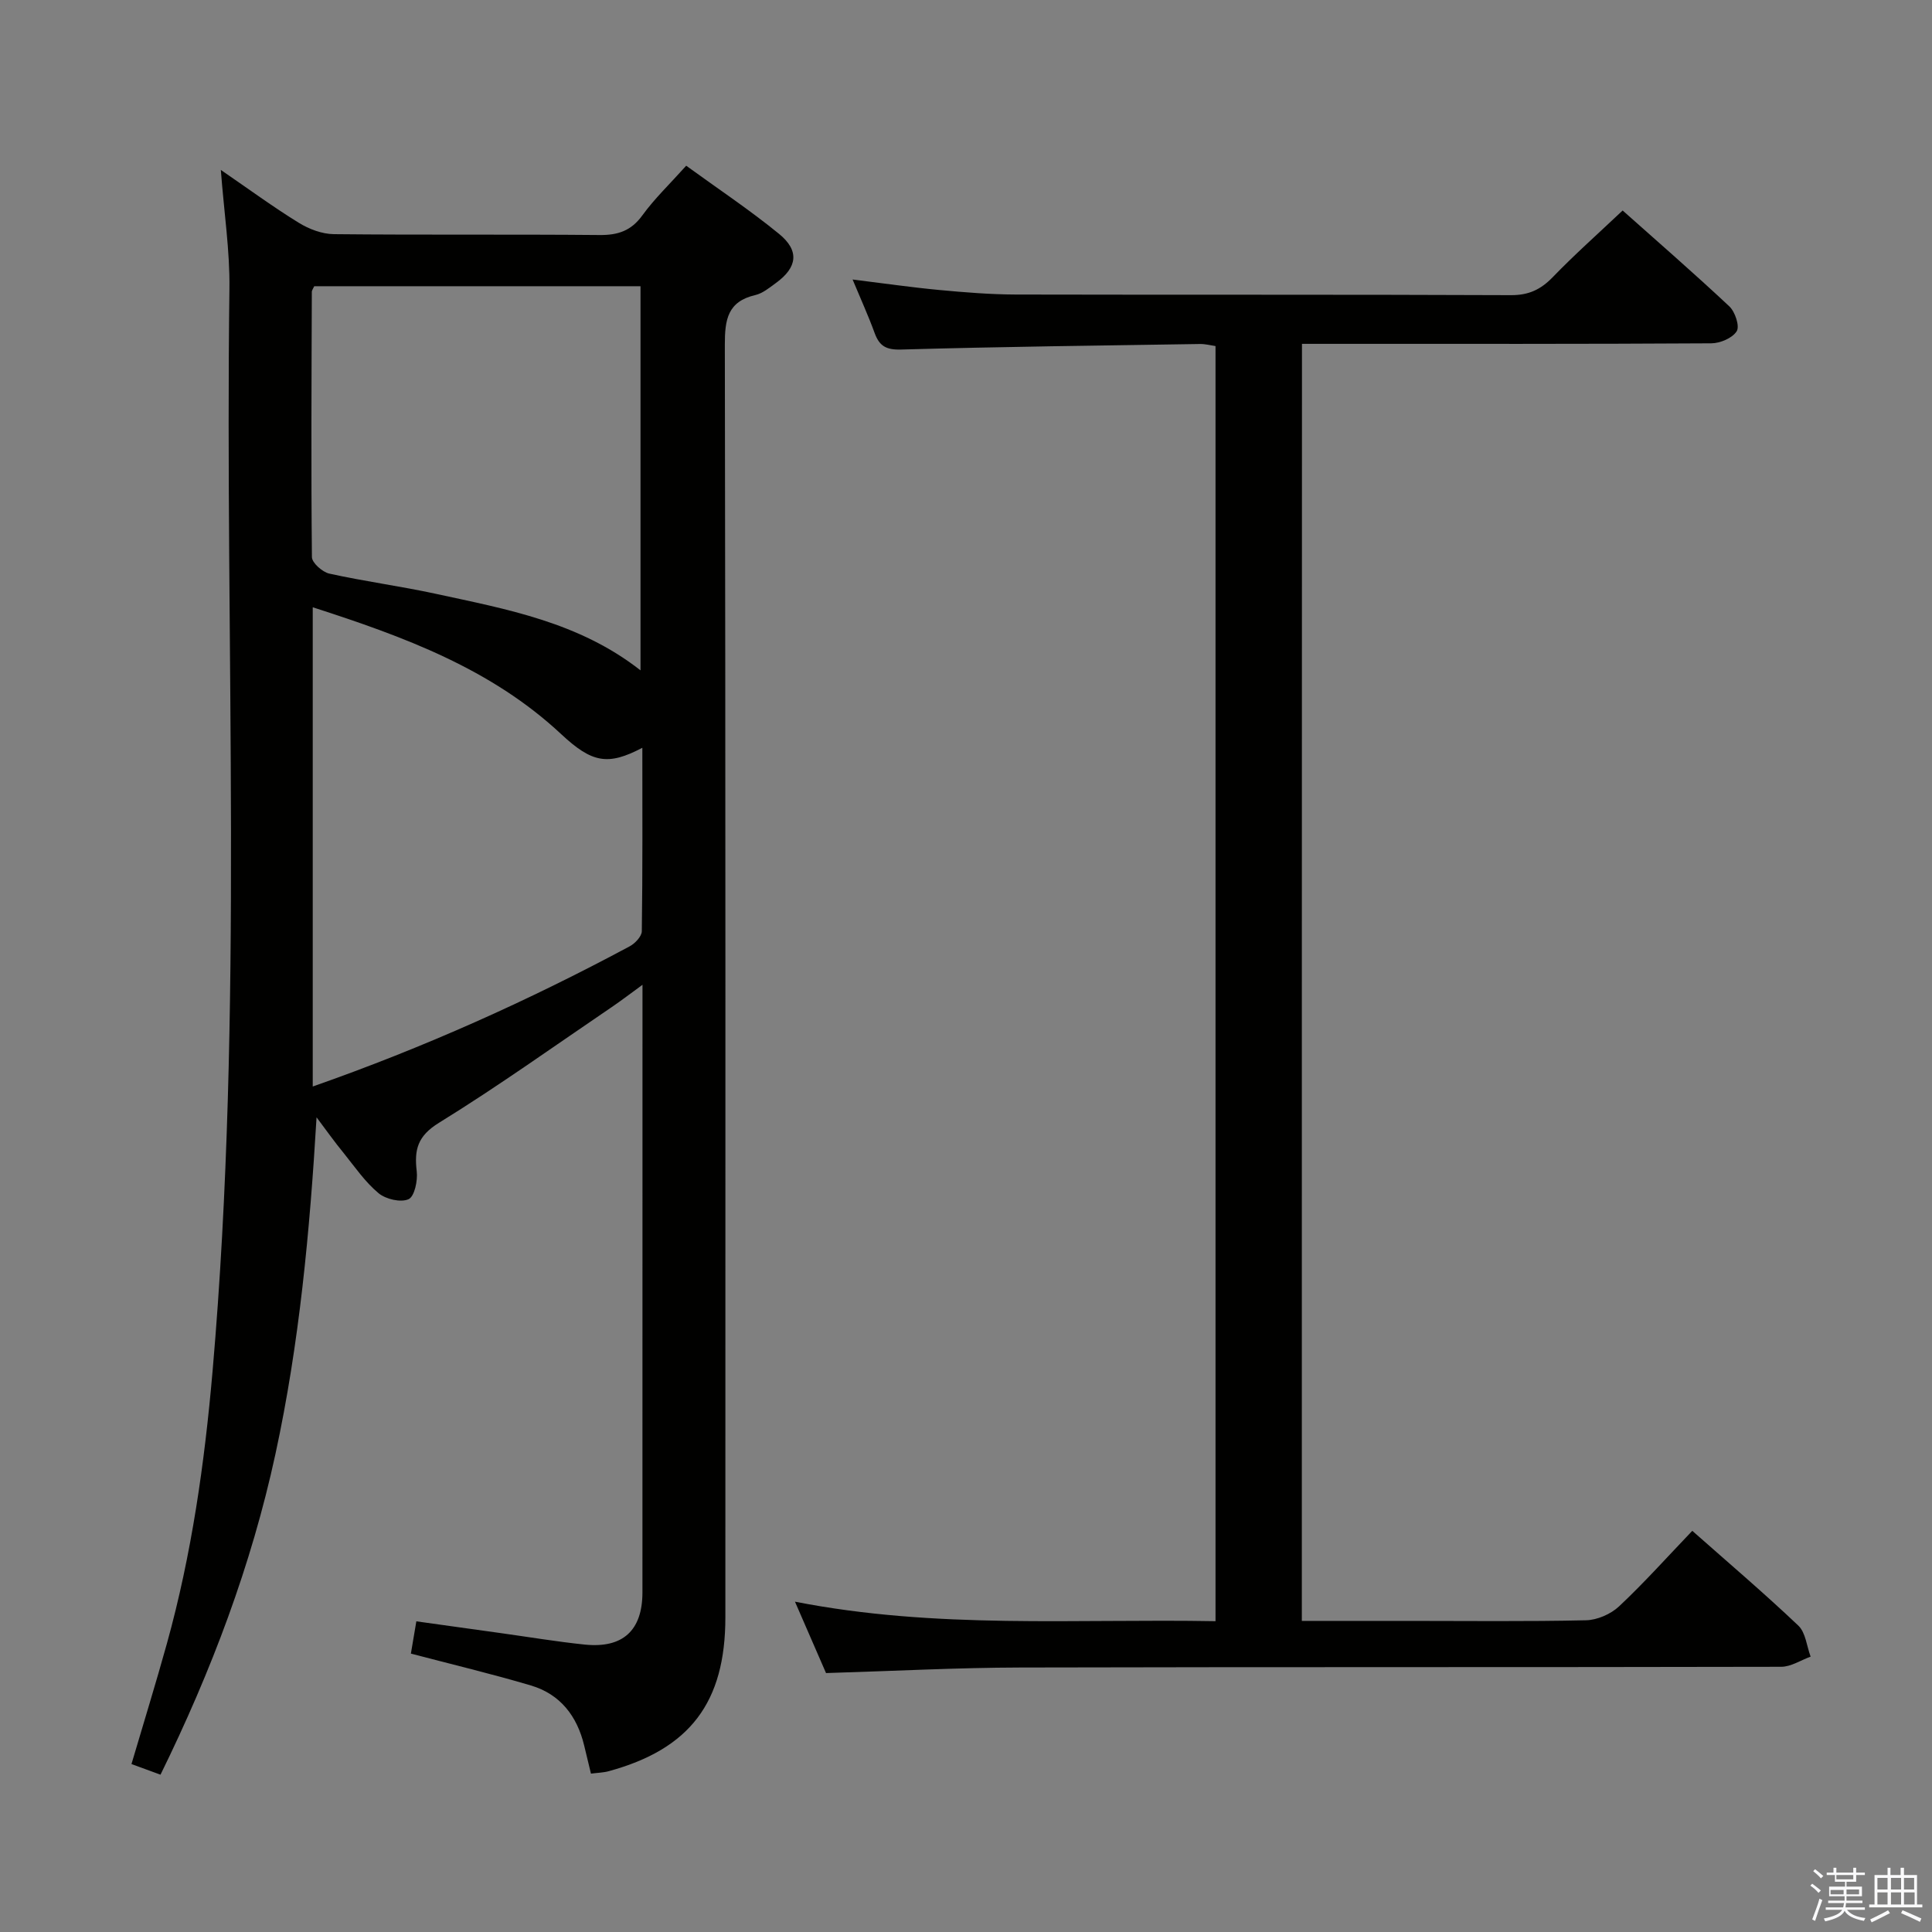 <svg enable-background="new 0 0 400 400" viewBox="0 0 400 400" xmlns="http://www.w3.org/2000/svg"><rect x="0" y="0" width="400" height="400" fill="#808080" stroke="none"/><path d="m374.8 390.4.4-.4c.7.5 1.3 1 1.8 1.4l-.5.5c-.5-.6-1.1-1.1-1.7-1.5zm1 7.3-.6-.3c.5-1.4 1.1-2.8 1.5-4.3.2.1.4.2.6.3-.5 1.3-1 2.8-1.5 4.3zm-.4-10.3.4-.4c.4.3 1 .8 1.7 1.4l-.5.5c-.4-.5-1-1-1.6-1.5zm2.5.3h1.7v-1h.6v1h3.5v-1h.6v1h1.8v.5h-1.8v1.4h-2v1h3.2v2h-3.2v.9h3.3v.5h-3.4c0 .3-.1.6-.1.9h4v.5h-3.7c.7.9 1.9 1.5 3.8 1.7-.1.2-.2.4-.3.6-2.1-.4-3.5-1.1-4-2.1-.4 1-1.8 1.7-4 2.2-.1-.2-.2-.4-.3-.6 2.1-.4 3.4-1 3.8-1.8h-3.4v-.5h3.6c.1-.3.1-.6.2-.9h-3.3v-.5h3.4c0-.3 0-.6 0-.9h-3.2v-2h3.3v-1h-2.1v-1.4h-1.7v-.5zm1.1 3.5v1h2.7c0-.3 0-.4 0-.4 0-.1 0-.2 0-.2 0-.1 0-.2 0-.3h-2.7zm1.2-3v.9h3.5v-.9zm4.7 3h-2.6v.6.4h2.6z" fill="#fafafb"/><path d="m393.6 386.7h.6v1.5h2.7v6.1h1.1v.6h-11v-.6h1.1v-6.1h2.7v-1.5h.6v1.5h2.1v-1.5zm-2.7 8.8.4.6c-1.2.6-2.5 1.3-3.8 1.9-.1-.2-.2-.4-.3-.6 1.2-.6 2.5-1.2 3.7-1.9zm-2.2-6.7v2.4h2.1v-2.4zm0 3v2.5h2.1v-2.5zm2.8-3v2.4h2.1v-2.4zm0 3v2.5h2.1v-2.5zm6 6.1c-1.4-.7-2.7-1.3-3.9-1.8l.3-.6c1.5.6 2.7 1.2 3.9 1.7zm-1.2-9.1h-2.1v2.4h2.1zm-2.1 3v2.5h2.2v-2.5z" fill="#fafafb"/><g fill="#010100"><path d="m65.54 231.33c-1.4 23.61-3.56 46.85-8.52 69.74-4.98 22.99-13.22 44.83-23.79 66.36-2.01-.73-3.81-1.39-6.01-2.2 2.51-8.51 5.04-16.68 7.33-24.93 5.13-18.47 7.8-37.34 9.46-56.41 6.49-74.65 2.52-149.47 3.49-224.21.1-7.76-1.1-15.53-1.78-24.5 5.87 4.03 10.87 7.7 16.13 10.94 2.12 1.31 4.81 2.33 7.26 2.36 18.33.19 36.66.01 54.99.18 3.83.04 6.57-.86 8.9-4.08 2.52-3.47 5.68-6.49 9.07-10.27 6.46 4.7 13.09 9.1 19.22 14.11 4.28 3.49 3.8 6.94-.63 10.16-1.34.97-2.74 2.15-4.28 2.51-5.74 1.33-6.32 5.09-6.31 10.28.16 87.82.12 175.65.11 263.47 0 17.63-7.34 27.28-24.16 31.87-1.1.3-2.28.32-3.67.5-.49-2.02-.95-3.91-1.4-5.81-1.47-6.1-4.94-10.63-11.03-12.44-8.09-2.4-16.3-4.35-24.85-6.6.31-1.85.66-3.91 1.13-6.68 5.89.82 11.73 1.64 17.57 2.45 5.75.8 11.49 1.76 17.27 2.36 7.91.82 11.96-2.92 11.97-10.78.01-40.33.01-80.66.01-120.99 0-1.29 0-2.59 0-4.83-2.47 1.8-4.24 3.16-6.08 4.42-11.97 8.12-23.75 16.56-36.05 24.15-4.43 2.73-5.15 5.55-4.61 10.05.23 1.93-.46 5.21-1.69 5.77-1.61.73-4.7.01-6.2-1.23-2.77-2.3-4.89-5.4-7.17-8.24-1.99-2.42-3.8-4.98-5.68-7.48zm-.79-105.6v99.22c23.06-8.08 44.67-17.79 65.61-29.02 1.12-.6 2.5-2.05 2.52-3.13.18-12.57.11-25.15.11-37.98-7.14 3.75-10.41 3.14-16.8-2.82-14.49-13.54-32.47-20.16-51.44-26.27zm67.86 13.06c0-26.89 0-53.24 0-79.53-22.81 0-45.23 0-67.55 0-.25.55-.5.85-.5 1.14-.06 18.31-.17 36.63.02 54.94.01 1.19 2.17 3.1 3.6 3.42 7.28 1.61 14.7 2.59 21.99 4.17 14.73 3.2 29.7 5.87 42.44 15.86z"/><path d="m269.53 335.59h21.84c12.33 0 24.67.15 36.99-.13 2.33-.05 5.13-1.27 6.85-2.88 5.21-4.89 9.99-10.24 15.16-15.64 7.44 6.58 14.88 12.91 21.96 19.63 1.51 1.44 1.73 4.24 2.54 6.42-2.03.73-4.06 2.1-6.1 2.1-52.5.12-104.99.02-157.49.15-13.13.03-26.25.73-40.26 1.15-1.8-4.13-3.94-9.04-6.43-14.78 29.27 5.74 58.03 3.51 87.07 4.04 0-88.21 0-175.95 0-264-.98-.14-2.08-.44-3.18-.43-20.64.32-41.28.56-61.91 1.15-3.14.09-4.51-.74-5.5-3.46-1.29-3.54-2.86-6.98-4.55-11.04 6.42.79 12.13 1.62 17.86 2.16 5.29.5 10.62.93 15.93.95 34.16.08 68.33-.02 102.49.13 3.69.02 6.18-1.15 8.67-3.72 4.5-4.66 9.36-8.97 14.48-13.81 7.12 6.34 14.74 12.96 22.09 19.85 1.19 1.12 2.18 4.1 1.53 5.14-.88 1.42-3.42 2.5-5.26 2.51-26.16.16-52.33.11-78.49.11-1.97 0-3.94 0-6.26 0-.03 88.17-.03 175.9-.03 264.4z"/></g></svg>
